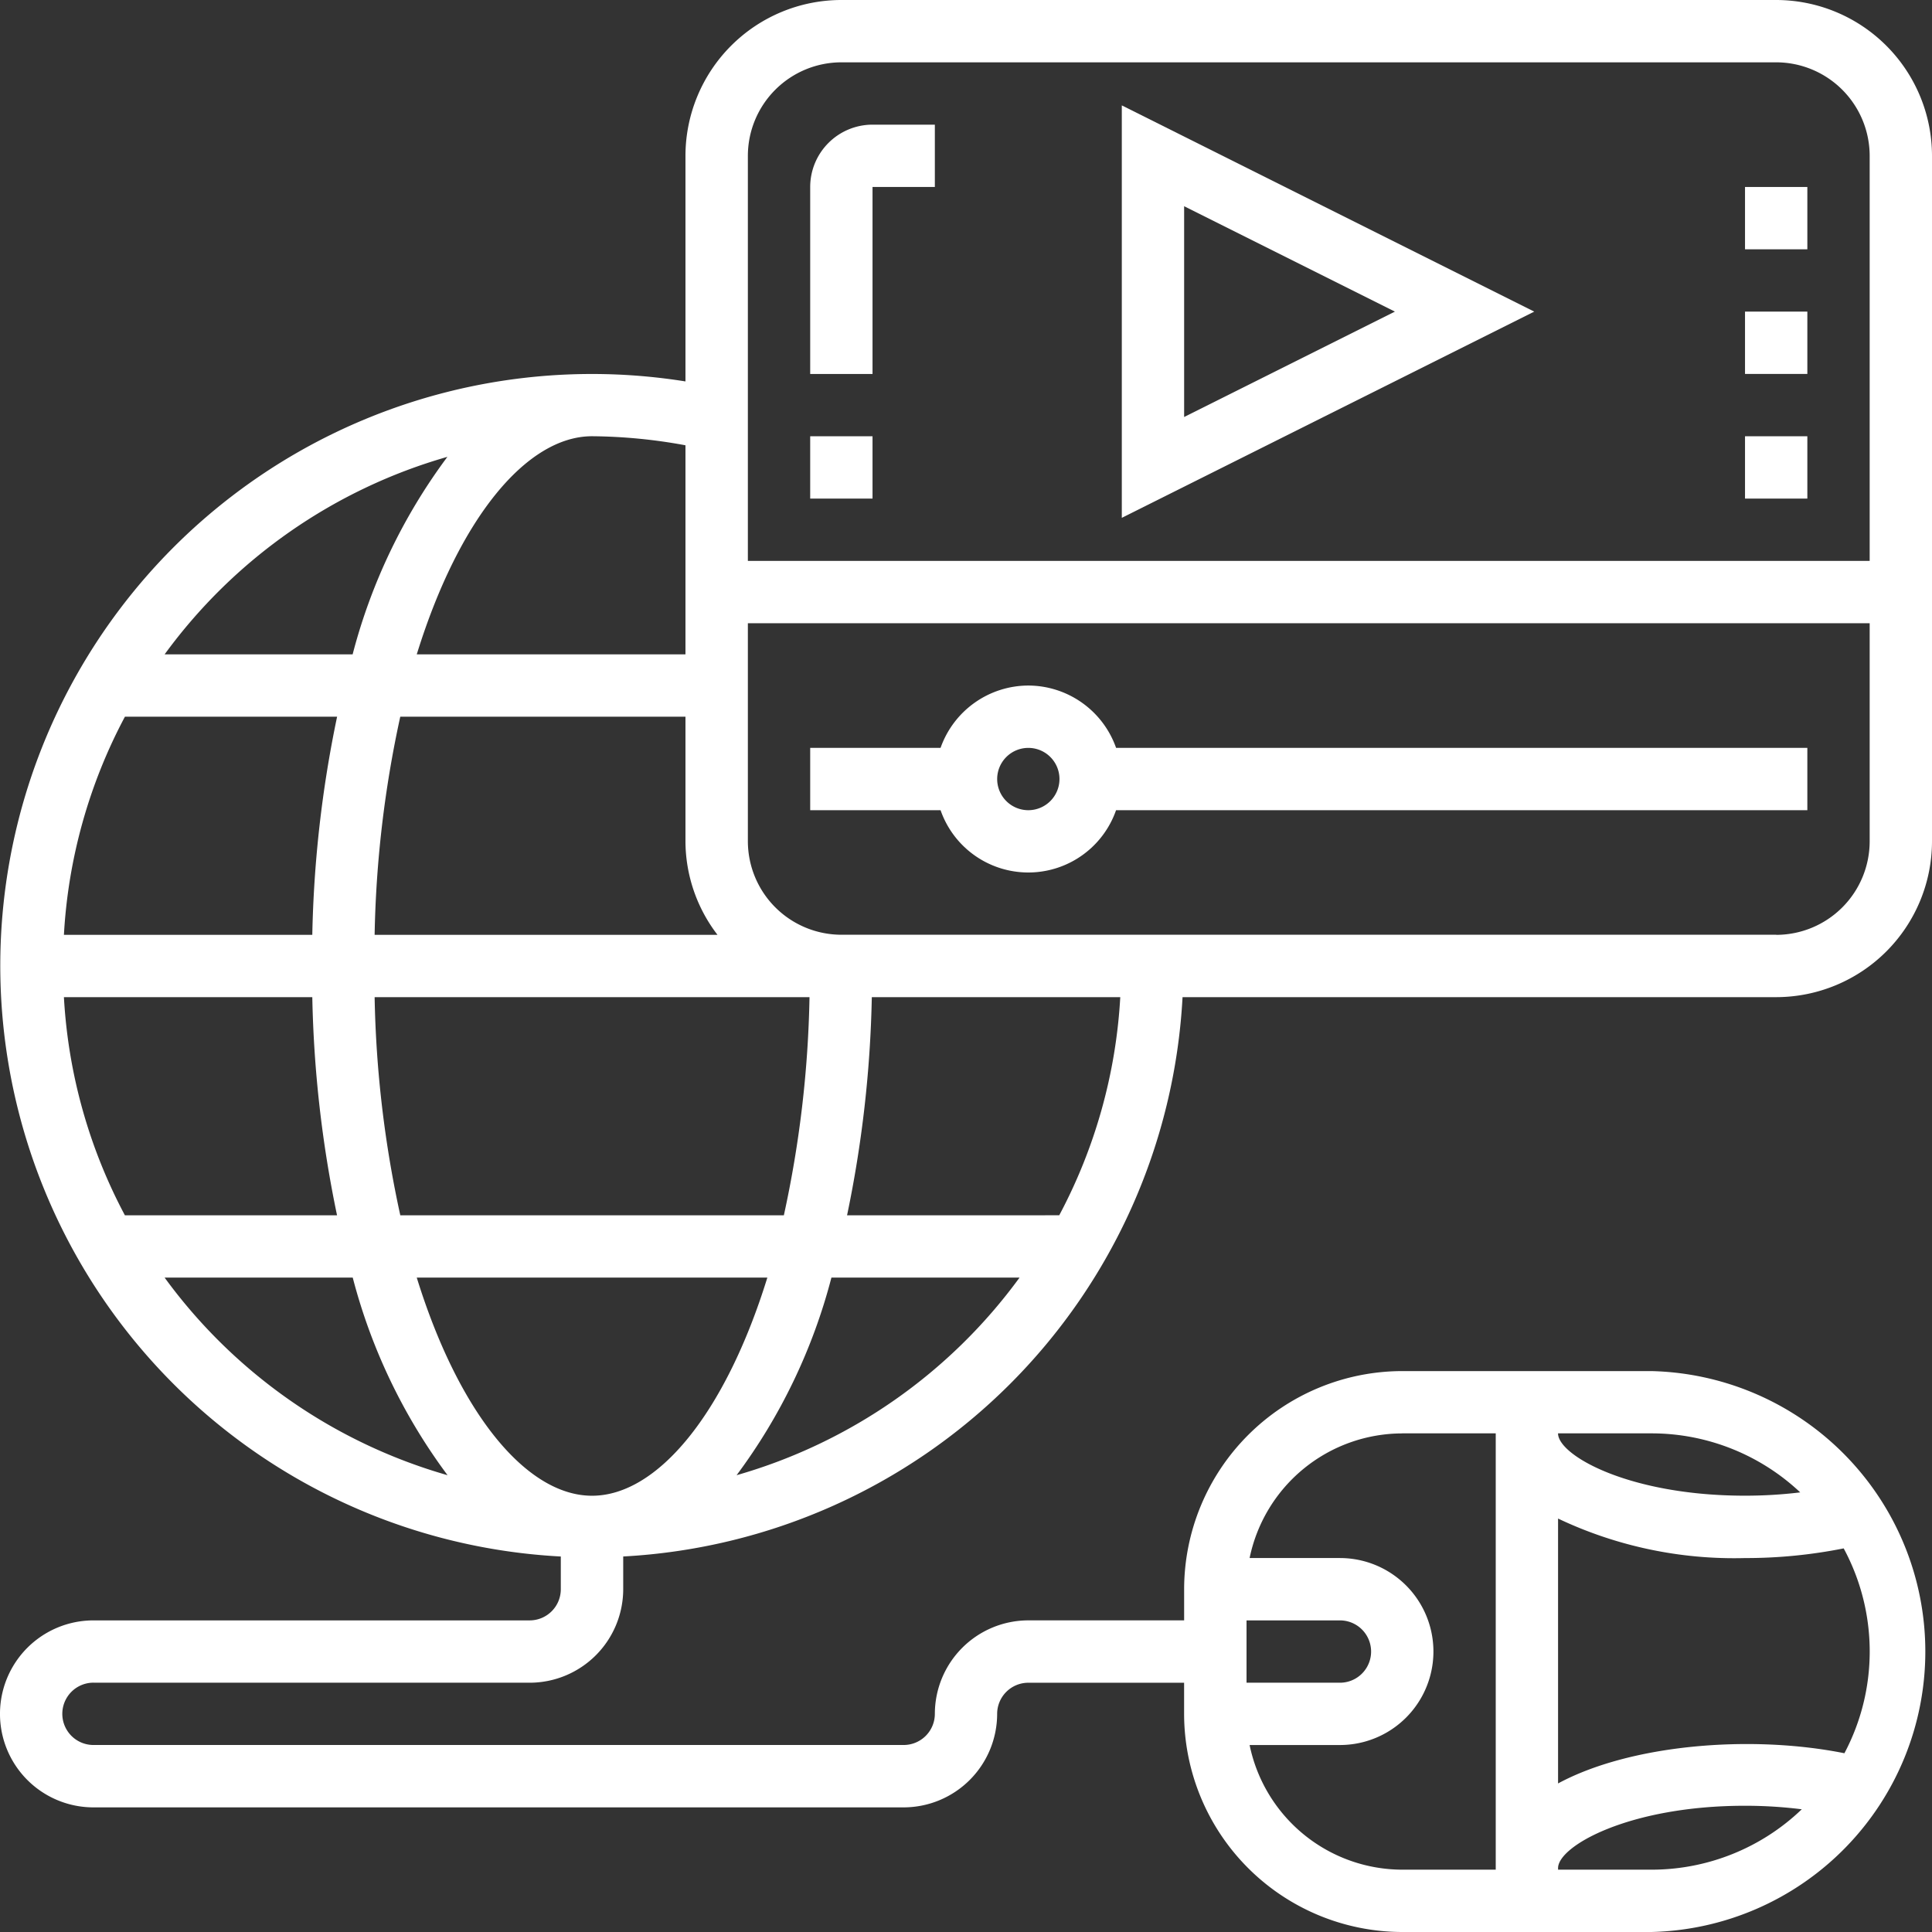 <svg xmlns="http://www.w3.org/2000/svg" width="73" height="73" viewBox="0 0 73 73"><rect x="0" y="0" width="73" height="73" fill="#333333" stroke="none"/><defs><style>.a{fill:#fff;}</style></defs><g transform="translate(-1 -1)"><path class="a" d="M35.242,23a3.527,3.527,0,0,0-3.316,2.355H27V27.71h4.926a3.512,3.512,0,0,0,6.631,0h26.12V25.355H38.558A3.527,3.527,0,0,0,35.242,23Zm0,4.71a1.177,1.177,0,1,1,1.177-1.177A1.179,1.179,0,0,1,35.242,27.71Z" transform="translate(4.613 3.903)"/><path class="a" d="M37,4.382V19.966l15.584-7.792Zm2.355,3.81,7.964,3.982-7.964,3.982Z" transform="translate(6.387 0.6)"/><path class="a" d="M4.532,64.581H21.016a3.537,3.537,0,0,0,3.532-3.532V59.811A22.363,22.363,0,0,0,45.682,38.677H68.113A5.894,5.894,0,0,0,74,32.79V6.887A5.894,5.894,0,0,0,68.113,1H32.79A5.894,5.894,0,0,0,26.9,6.887v8.525a22.356,22.356,0,1,0-4.71,44.4v1.237a1.178,1.178,0,0,1-1.177,1.177H4.532a3.532,3.532,0,0,0,0,7.065H35.145a3.537,3.537,0,0,0,3.532-3.532,1.178,1.178,0,0,1,1.177-1.177h5.887v1.177A8.253,8.253,0,0,0,53.984,74H63.4a10.6,10.6,0,0,0,0-21.194H53.984a8.253,8.253,0,0,0-8.242,8.242v1.177H39.855a3.537,3.537,0,0,0-3.532,3.532,1.178,1.178,0,0,1-1.177,1.177H4.532a1.177,1.177,0,1,1,0-2.355ZM16.747,49.274H29.994c-1.6,5.167-4.166,8.242-6.624,8.242s-5.021-3.075-6.623-8.242ZM3.415,38.677H12.8a44.447,44.447,0,0,0,.935,8.242H5.719A19.867,19.867,0,0,1,3.415,38.677Zm24.7-2.355H15.155a42,42,0,0,1,.969-8.242H26.9v4.71A5.826,5.826,0,0,0,28.111,36.323Zm-15.31,0H3.415A19.868,19.868,0,0,1,5.72,28.081h8.017A44.343,44.343,0,0,0,12.8,36.323Zm2.354,2.355H31.587a42,42,0,0,1-.969,8.242H16.125A42,42,0,0,1,15.155,38.677ZM28.832,56.74a21.586,21.586,0,0,0,3.583-7.466h7.108A20.062,20.062,0,0,1,28.832,56.74Zm12.191-9.821H33.006a44.447,44.447,0,0,0,.935-8.242h9.388A19.886,19.886,0,0,1,41.023,46.919Zm27.09-10.6H32.79a3.537,3.537,0,0,1-3.532-3.532V24.548H71.645V32.79A3.537,3.537,0,0,1,68.113,36.323ZM32.79,3.355H68.113a3.537,3.537,0,0,1,3.532,3.532V22.194H29.258V6.887A3.537,3.537,0,0,1,32.79,3.355ZM26.9,17.825v7.9H16.747c1.6-5.167,4.166-8.242,6.624-8.242A20.148,20.148,0,0,1,26.9,17.825Zm-8.993.434a21.586,21.586,0,0,0-3.583,7.466H7.22A20.055,20.055,0,0,1,17.91,18.26ZM7.22,49.274h7.108a21.6,21.6,0,0,0,3.583,7.466A20.053,20.053,0,0,1,7.22,49.274ZM51.629,62.226a1.177,1.177,0,0,1,0,2.355H48.1V62.226Zm8.242,9.419v-.06c0-.83,2.682-2.355,7.065-2.355a17.257,17.257,0,0,1,2.144.133A8.2,8.2,0,0,1,63.4,71.645Zm10.817-4.4c-3.57-.714-8.105-.323-10.817,1.142V58.378a15.522,15.522,0,0,0,7.065,1.493,18.887,18.887,0,0,0,3.727-.366,8.209,8.209,0,0,1,.026,7.743Zm-1.665-9.856a17.305,17.305,0,0,1-2.088.125c-4.382,0-7.065-1.525-7.065-2.355H63.4A8.2,8.2,0,0,1,69.023,57.391Zm-15.039-2.23h3.532V71.645H53.984a5.9,5.9,0,0,1-5.768-4.71h3.413a3.532,3.532,0,0,0,0-7.065H48.216A5.9,5.9,0,0,1,53.984,55.161Z"/><path class="a" d="M27,15h2.355v2.355H27Z" transform="translate(4.613 2.484)"/><path class="a" d="M29.355,7.355H31.71V5H29.355A2.357,2.357,0,0,0,27,7.355v7.065h2.355Z" transform="translate(4.613 0.71)"/><path class="a" d="M57,11h2.355v2.355H57Z" transform="translate(9.935 1.774)"/><path class="a" d="M57,15h2.355v2.355H57Z" transform="translate(9.935 2.484)"/><path class="a" d="M57,7h2.355V9.355H57Z" transform="translate(9.935 1.065)"/></g></svg>